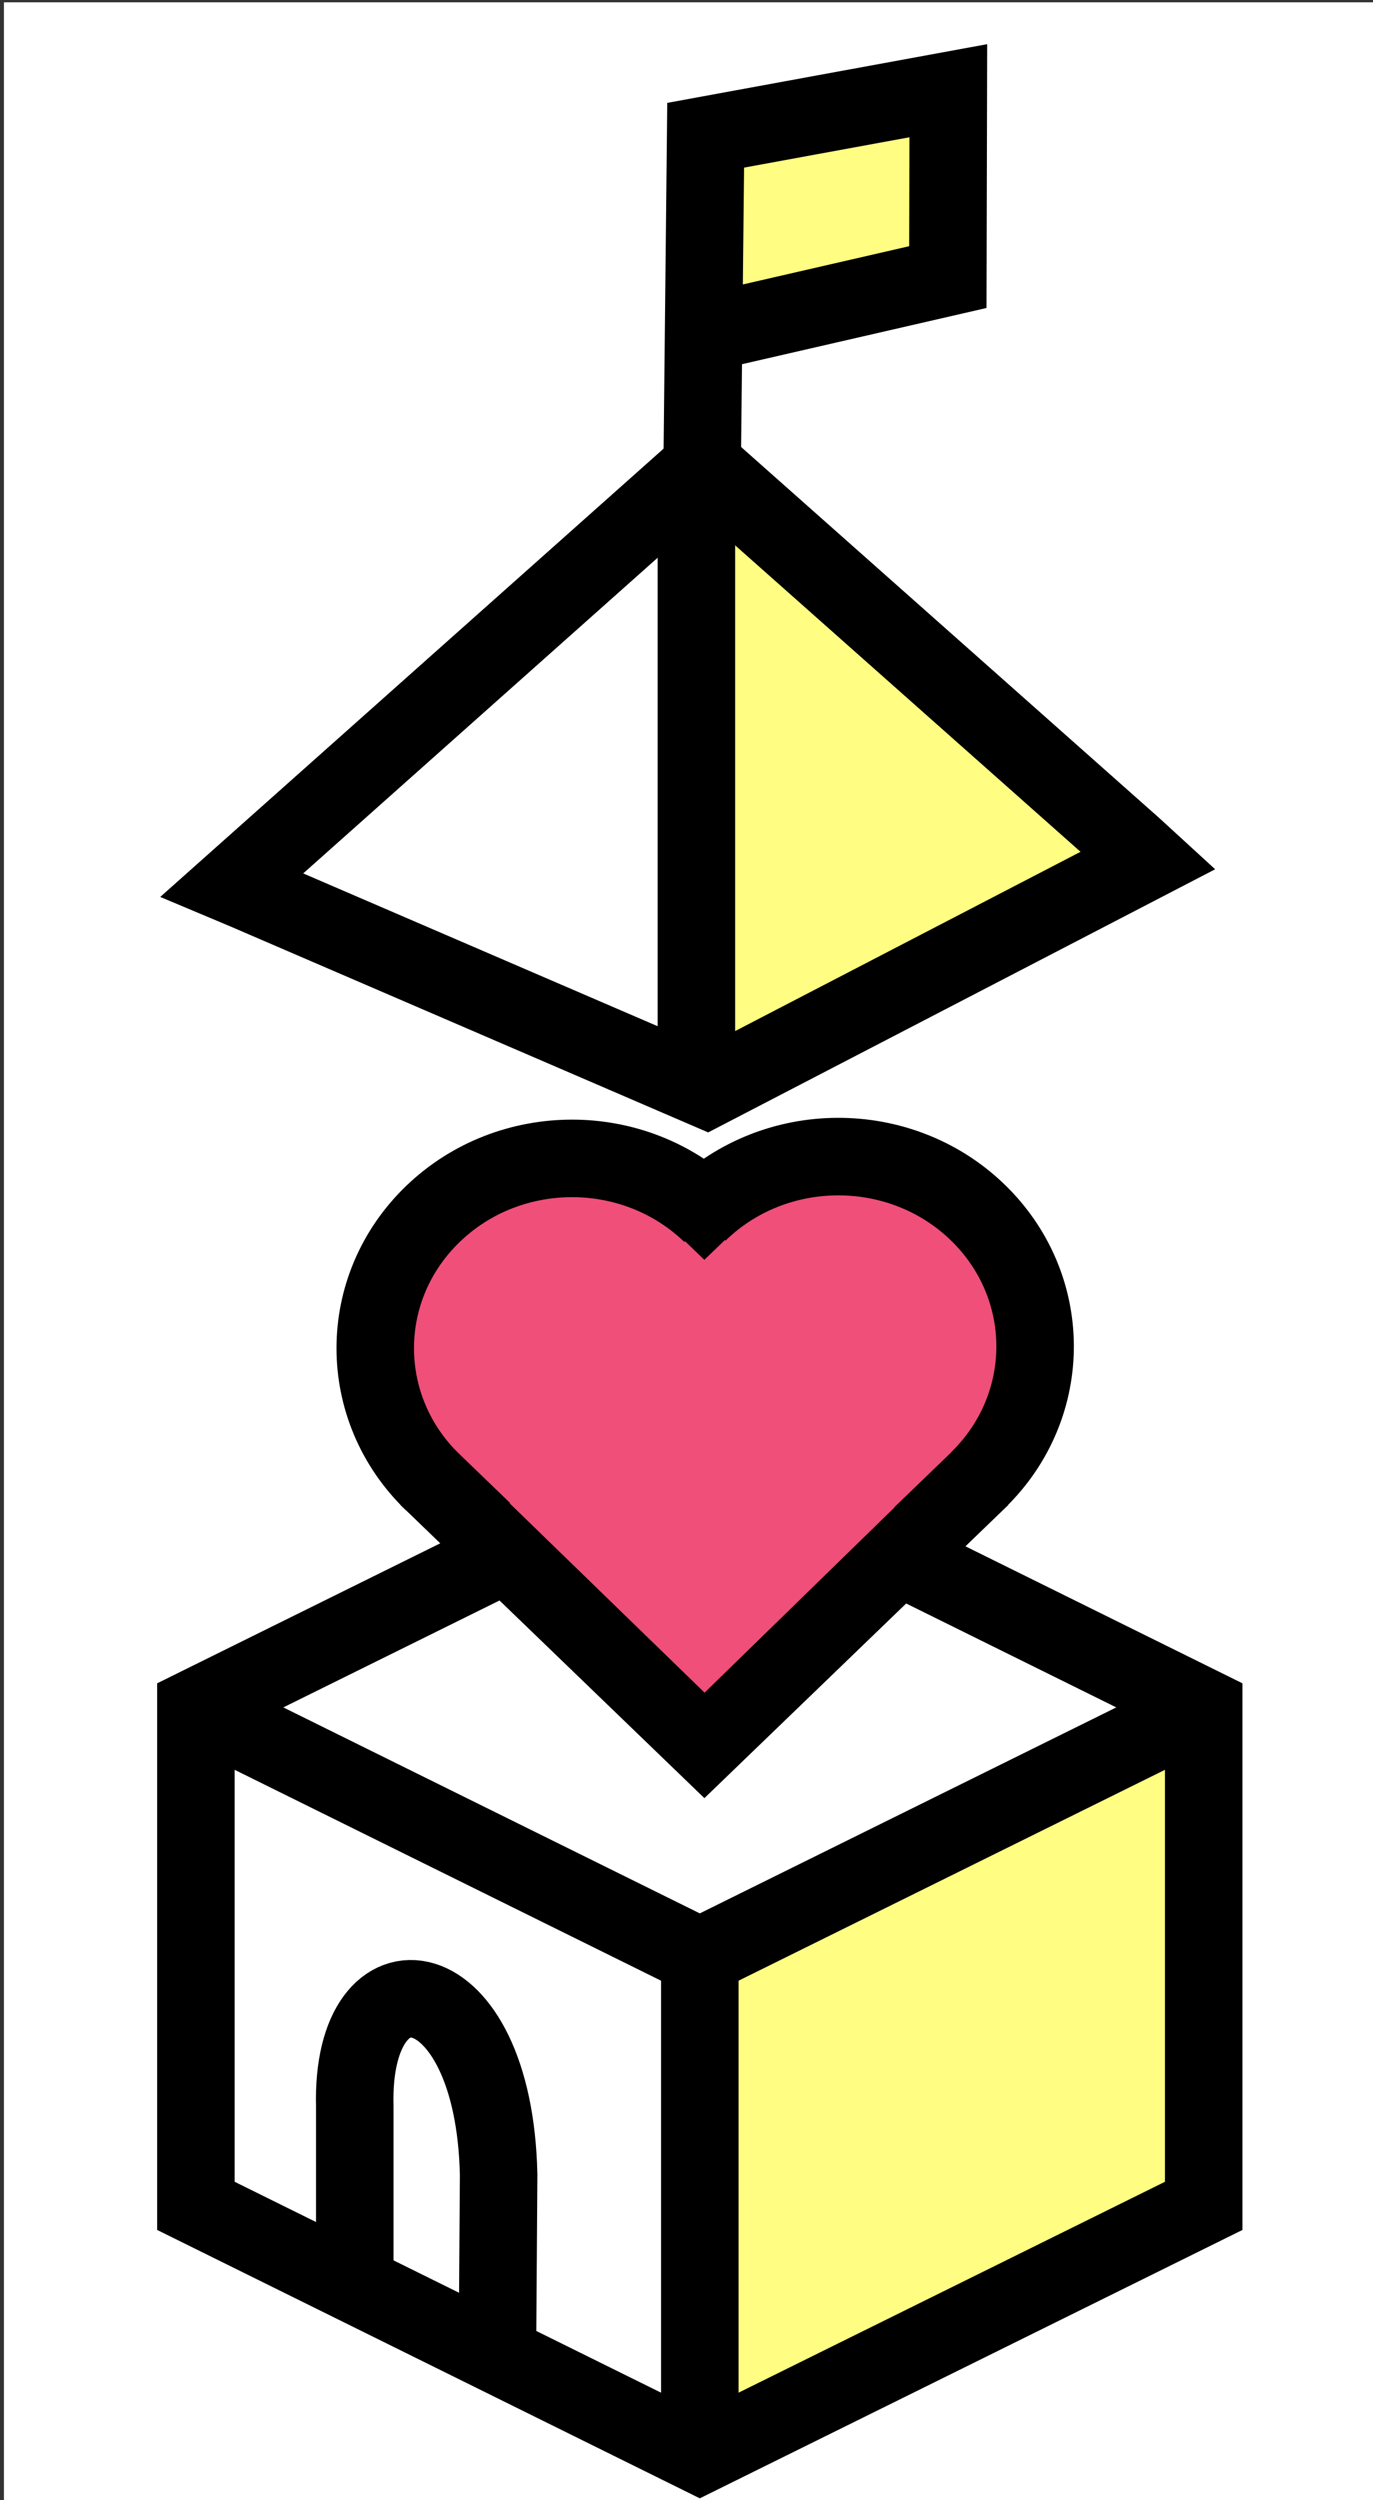 <?xml version="1.0" encoding="UTF-8" standalone="no"?>
<!-- Created with Inkscape (http://www.inkscape.org/) -->

<svg
   xmlns:dc="http://purl.org/dc/elements/1.1/"
   xmlns:cc="http://creativecommons.org/ns#"
   xmlns:rdf="http://www.w3.org/1999/02/22-rdf-syntax-ns#"
   xmlns:svg="http://www.w3.org/2000/svg"
   xmlns="http://www.w3.org/2000/svg"
   xmlns:sodipodi="http://sodipodi.sourceforge.net/DTD/sodipodi-0.dtd"
   xmlns:inkscape="http://www.inkscape.org/namespaces/inkscape"
   width="50mm"
   height="91mm"
   viewBox="0 0 177.165 322.441"
   id="svg6304"
   version="1.1"
   inkscape:version="0.91 r"
   sodipodi:docname="schoolshapedV3.svg">
  <rect x="0" y="0" width="177.165" height="322.441" fill="#333333" stroke="none"/>
  <defs
     id="defs6306" />
  <sodipodi:namedview
     id="base"
     pagecolor="#ffffff"
     bordercolor="#666666"
     borderopacity="1.0"
     inkscape:pageopacity="0.0"
     inkscape:pageshadow="2"
     inkscape:zoom="2.8"
     inkscape:cx="64.660558"
     inkscape:cy="48.326358"
     inkscape:document-units="px"
     inkscape:current-layer="layer1"
     showgrid="false"
     inkscape:window-width="799"
     inkscape:window-height="848"
     inkscape:window-x="800"
     inkscape:window-y="0"
     inkscape:window-maximized="0" />
  <g
     inkscape:label="Layer 1"
     inkscape:groupmode="layer"
     id="layer1"
     transform="translate(0,-729.921)">
    <rect
       style="fill:#ffffff;fill-opacity:1;stroke:none;stroke-width:20;stroke-linecap:butt;stroke-miterlimit:4;stroke-dasharray:none;stroke-opacity:1"
       id="rect5599-0-5-4"
       width="177.165"
       height="322.441"
       x="0.509"
       y="730.219"
       inkscape:export-xdpi="90"
       inkscape:export-ydpi="90"
       inkscape:export-filename="C:\Users\dlee\Desktop\School Shaped\schoolshaped30.png" />
    <rect
       y="887.683"
       x="57.705"
       height="40.154"
       width="67.417"
       id="rect4252-2-8-2-2-0-9-2-4-6-0"
       style="fill:#ef4f79;fill-opacity:1;stroke:none;stroke-width:20;stroke-linecap:butt;stroke-miterlimit:4;stroke-dasharray:none;stroke-opacity:1"
       inkscape:export-filename="C:\Users\dlee\Desktop\School Shaped\schoolshaped30.png"
       inkscape:export-xdpi="90"
       inkscape:export-ydpi="90" />
    <path
       style="fill:#fffd82;fill-opacity:1;stroke:none;stroke-width:10;stroke-linecap:butt;stroke-miterlimit:4;stroke-dasharray:none;stroke-opacity:1"
       d="m 93.724,1012.572 0,-28.055 29.241,-14.416 29.241,-14.416 0,28.165 0,28.165 -28.962,14.306 c -15.929,7.868 -29.088,14.306 -29.241,14.306 -0.154,0 -0.279,-12.625 -0.279,-28.055 z"
       id="path6037-4-5-6"
       inkscape:connector-curvature="0"
       inkscape:export-filename="C:\Users\dlee\Desktop\School Shaped\schoolshaped30.png"
       inkscape:export-xdpi="90"
       inkscape:export-ydpi="90" />
    <path
       inkscape:connector-curvature="0"
       id="path4711-7-9-0-8-5-6-7-3-3-4-9-6-3-0-1-1"
       d="m 25.277,950.136 0,64.289 65.022,32.145 65.022,-32.145 0,-64.289 -65.022,-32.144 z"
       style="fill:none;fill-opacity:1;fill-rule:evenodd;stroke:#000000;stroke-width:10;stroke-linecap:butt;stroke-linejoin:miter;stroke-miterlimit:4;stroke-dasharray:none;stroke-opacity:1"
       inkscape:export-filename="C:\Users\dlee\Desktop\School Shaped\schoolshaped30.png"
       inkscape:export-xdpi="90"
       inkscape:export-ydpi="90" />
    <path
       inkscape:connector-curvature="0"
       id="path4713-8-3-8-0-9-3-4-1-5-3-9-1-9-6-0-8"
       d="m 25.277,950.136 65.022,32.144 65.022,-32.144 0,0"
       style="fill:none;fill-rule:evenodd;stroke:#000000;stroke-width:10;stroke-linecap:butt;stroke-linejoin:miter;stroke-miterlimit:4;stroke-dasharray:none;stroke-opacity:1"
       inkscape:export-filename="C:\Users\dlee\Desktop\School Shaped\schoolshaped30.png"
       inkscape:export-xdpi="90"
       inkscape:export-ydpi="90" />
    <path
       inkscape:connector-curvature="0"
       id="path4715-4-7-1-2-7-6-0-7-5-7-7-8-2-0-8-2"
       d="m 90.299,982.28 0,64.289"
       style="fill:none;fill-rule:evenodd;stroke:#000000;stroke-width:10;stroke-linecap:butt;stroke-linejoin:miter;stroke-miterlimit:4;stroke-dasharray:none;stroke-opacity:1"
       inkscape:export-filename="C:\Users\dlee\Desktop\School Shaped\schoolshaped30.png"
       inkscape:export-xdpi="90"
       inkscape:export-ydpi="90" />
    <path
       style="fill:#fffd82;fill-opacity:1;stroke:none;stroke-width:10;stroke-linecap:butt;stroke-miterlimit:4;stroke-dasharray:none;stroke-opacity:1"
       d="m 94.119,831.73 0,-32.365 20.533,18.225 c 11.293,10.024 21.606,19.183 22.918,20.353 1.311,1.17 2.265,2.23 2.119,2.355 -0.146,0.125 -8.73,4.59 -19.076,9.923 -10.346,5.333 -20.54,10.636 -22.653,11.785 l -3.842,2.089 0,-32.365 z"
       id="path6035-6-3-9"
       inkscape:connector-curvature="0"
       inkscape:export-filename="C:\Users\dlee\Desktop\School Shaped\schoolshaped30.png"
       inkscape:export-xdpi="90"
       inkscape:export-ydpi="90" />
    <path
       sodipodi:nodetypes="ccccccc"
       inkscape:connector-curvature="0"
       d="m 31.697,844.814 59.482,25.633 56.969,-29.555 -1.885,-1.727 -55.52,-49.241 -60.821,54.144 z"
       style="fill:none;fill-opacity:1;fill-rule:evenodd;stroke:#000000;stroke-width:10;stroke-linecap:butt;stroke-linejoin:miter;stroke-miterlimit:4;stroke-dasharray:none;stroke-opacity:1"
       id="path5150-4-7-7-6-7-8-0-9-9-3-0-7"
       inkscape:export-filename="C:\Users\dlee\Desktop\School Shaped\schoolshaped30.png"
       inkscape:export-xdpi="90"
       inkscape:export-ydpi="90" />
    <path
       inkscape:connector-curvature="0"
       id="path4715-4-7-1-2-1-7-6-6-2-8-0-5-3-6-8-4-9"
       d="m 89.86,796.338 0,71.05"
       style="fill:none;fill-rule:evenodd;stroke:#000000;stroke-width:10;stroke-linecap:butt;stroke-linejoin:miter;stroke-miterlimit:4;stroke-dasharray:none;stroke-opacity:1"
       inkscape:export-filename="C:\Users\dlee\Desktop\School Shaped\schoolshaped30.png"
       inkscape:export-xdpi="90"
       inkscape:export-ydpi="90" />
    <path
       style="fill:#ef4f79;fill-opacity:1;stroke:#000000;stroke-width:10;stroke-linecap:butt;stroke-miterlimit:4;stroke-dasharray:none;stroke-opacity:1"
       d="m 55.846,921.113 c -9.91,-9.567 -9.901,-25.07 0.021,-34.626 9.922,-9.556 25.999,-9.547 35.91,0.02"
       id="path4994-0-8-3-7-4-1-5-7-8-6-1-9-63-4-3"
       inkscape:connector-curvature="0"
       inkscape:export-filename="C:\Users\dlee\Desktop\School Shaped\schoolshaped30.png"
       inkscape:export-xdpi="90"
       inkscape:export-ydpi="90" />
    <path
       style="fill:#ef4f79;fill-opacity:1;stroke:#000000;stroke-width:10;stroke-linecap:butt;stroke-miterlimit:4;stroke-dasharray:none;stroke-opacity:1"
       d="m 90.126,886.355 c 9.864,-9.611 25.942,-9.692 35.909,-0.18 9.967,9.512 10.051,25.015 0.186,34.626"
       id="path4721-5-7-1-7-1-7-2-2-0-1-1-9-1-4-1-9-6"
       inkscape:connector-curvature="0"
       inkscape:export-filename="C:\Users\dlee\Desktop\School Shaped\schoolshaped30.png"
       inkscape:export-xdpi="90"
       inkscape:export-ydpi="90" />
    <path
       sodipodi:nodetypes="ccc"
       inkscape:connector-curvature="0"
       id="rect4719-5-2-8-9-7-7-4-5-8-3-1-1-7-4-5-3"
       d="m 126.631,920.433 -35.738,34.461 -35.738,-34.461"
       style="fill:none;fill-opacity:1;stroke:#000000;stroke-width:10;stroke-linecap:butt;stroke-miterlimit:4;stroke-dasharray:none;stroke-opacity:1"
       inkscape:export-filename="C:\Users\dlee\Desktop\School Shaped\schoolshaped30.png"
       inkscape:export-xdpi="90"
       inkscape:export-ydpi="90" />
    <rect
       transform="matrix(0.72,-0.694,0.72,0.694,0,0)"
       ry="0"
       y="699.783"
       x="-579.833"
       height="6.28"
       width="6.28"
       id="rect4933-0-0-1-0-6-3-9-6-8-9-4-1-9-4-8"
       style="fill:#000000;fill-opacity:1;stroke:none;stroke-width:20.998;stroke-linecap:butt;stroke-miterlimit:4;stroke-dasharray:none;stroke-opacity:1"
       inkscape:export-filename="C:\Users\dlee\Desktop\School Shaped\schoolshaped30.png"
       inkscape:export-xdpi="90"
       inkscape:export-ydpi="90" />
    <path
       sodipodi:nodetypes="cccc"
       style="fill:#ef4f79;fill-opacity:1;fill-rule:evenodd;stroke:none;stroke-width:20.998;stroke-linecap:butt;stroke-linejoin:miter;stroke-miterlimit:4;stroke-dasharray:none;stroke-opacity:1"
       d="m 65.754,923.805 25.162,24.43 24.441,-23.829 c 2.085,-6.252 -30.395,-27.093 -49.602,-0.601 z"
       id="path5086-0-6-6-6-8-1-6-3-5-4-0-3-2"
       inkscape:connector-curvature="0"
       inkscape:export-filename="C:\Users\dlee\Desktop\School Shaped\schoolshaped30.png"
       inkscape:export-xdpi="90"
       inkscape:export-ydpi="90" />
    <path
       style="fill:#fffd82;fill-opacity:1;fill-rule:evenodd;stroke:#000000;stroke-width:10;stroke-linecap:butt;stroke-linejoin:miter;stroke-miterlimit:4;stroke-dasharray:none;stroke-opacity:1"
       d="m 90.568,793.556 0.487,-46.191 31.311,-5.743 -0.061,24.038 -31.384,7.212"
       id="path5190-2-6-3-3-1-0-8-0-7-5-8-7"
       inkscape:connector-curvature="0"
       sodipodi:nodetypes="ccccc"
       inkscape:export-filename="C:\Users\dlee\Desktop\School Shaped\schoolshaped30.png"
       inkscape:export-xdpi="90"
       inkscape:export-ydpi="90" />
    <path
       style="fill:none;fill-rule:evenodd;stroke:#000000;stroke-width:10;stroke-linecap:butt;stroke-linejoin:miter;stroke-miterlimit:4;stroke-dasharray:none;stroke-opacity:1"
       d="m 45.778,1026.51 0,-24.926 c -0.543,-20.879 17.994,-18.383 18.562,8.839 l -0.177,25.986"
       id="path5188-6-0-3-4-7-7-0-8-9-1-9-9"
       inkscape:connector-curvature="0"
       sodipodi:nodetypes="cccc"
       inkscape:export-filename="C:\Users\dlee\Desktop\School Shaped\schoolshaped30.png"
       inkscape:export-xdpi="90"
       inkscape:export-ydpi="90" />
  </g>
</svg>
